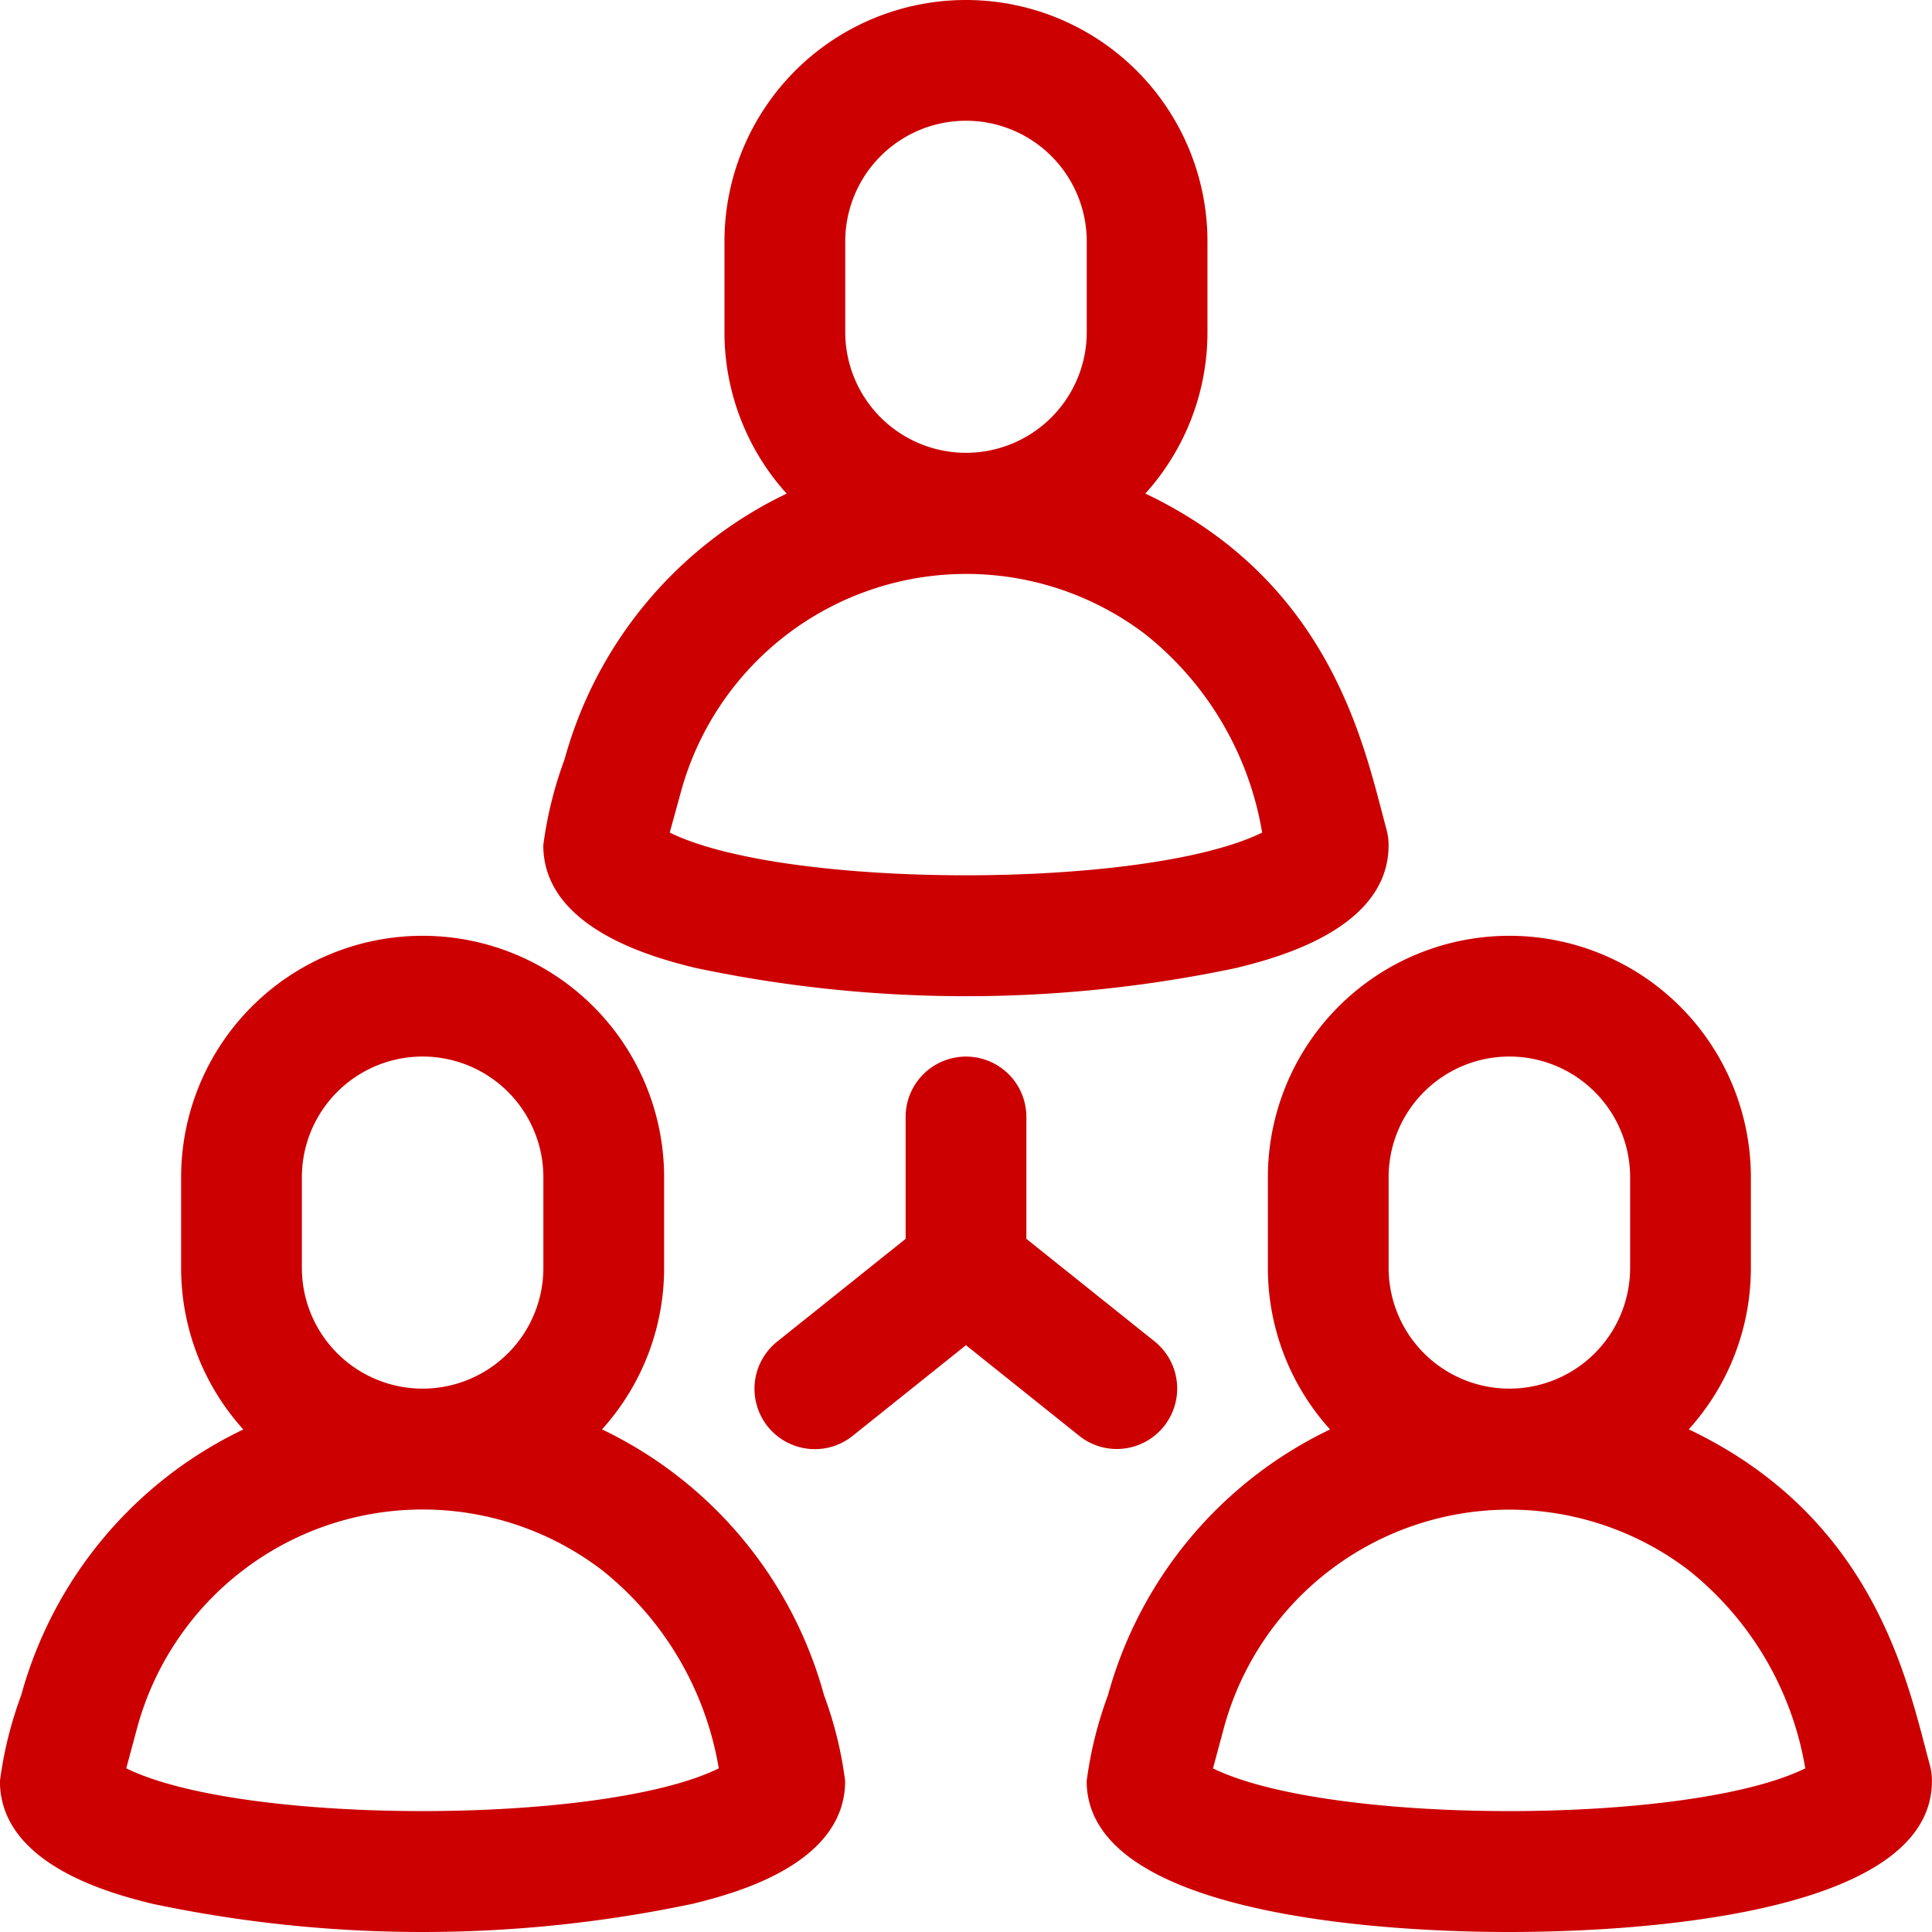 <svg xmlns="http://www.w3.org/2000/svg" width="52" height="52" viewBox="0 0 52 52"><defs><style>.a{fill:#cc0001;}</style></defs><g transform="translate(-0.002)"><path class="a" d="M22.181,268.44a11.206,11.206,0,0,0-5.976-7.155,6.474,6.474,0,0,0,1.672-4.347V254.5a6.5,6.5,0,1,0-13,0v2.438a6.474,6.474,0,0,0,1.674,4.349,11.214,11.214,0,0,0-5.978,7.153A10.544,10.544,0,0,0,0,270.75c0,2.278,3.076,3.047,4.086,3.3a35.194,35.194,0,0,0,14.577,0c1.011-.253,4.086-1.022,4.086-3.3A10.316,10.316,0,0,0,22.181,268.44Zm-14.054-11.5V254.5a3.25,3.25,0,1,1,6.5,0v2.438a3.25,3.25,0,1,1-6.5,0ZM3.4,270.409l.3-1.115A7.961,7.961,0,0,1,16.2,265.069a8.642,8.642,0,0,1,3.148,5.34c-3.115,1.53-12.819,1.536-15.945,0Z" transform="translate(0 -222.813)"/><path class="a" d="M310.695,270.322c-.583-2.136-1.421-6.623-6.49-9.038a6.474,6.474,0,0,0,1.672-4.347V254.5a6.5,6.5,0,1,0-13,0v2.438a6.474,6.474,0,0,0,1.674,4.349,11.214,11.214,0,0,0-5.978,7.153A10.556,10.556,0,0,0,288,270.75c0,3.574,7.819,4.063,11.375,4.063s11.375-.489,11.375-4.062A1.624,1.624,0,0,0,310.695,270.322Zm-14.568-13.385V254.5a3.25,3.25,0,1,1,6.5,0v2.438a3.25,3.25,0,0,1-6.5,0ZM291.4,270.409l.3-1.115a7.961,7.961,0,0,1,12.493-4.226,8.642,8.642,0,0,1,3.148,5.34C304.235,271.94,294.531,271.945,291.4,270.409Z" transform="translate(-258.75 -222.813)"/><path class="a" d="M148.088,26.05a35.192,35.192,0,0,0,14.577,0c1.011-.253,4.086-1.022,4.086-3.3a1.624,1.624,0,0,0-.057-.428c-.583-2.136-1.421-6.623-6.49-9.038a6.474,6.474,0,0,0,1.672-4.347V6.5a6.5,6.5,0,1,0-13,0V8.937a6.474,6.474,0,0,0,1.674,4.349,11.214,11.214,0,0,0-5.978,7.153A10.553,10.553,0,0,0,144,22.75C144,25.028,147.078,25.8,148.088,26.05Zm4.039-17.112V6.5a3.25,3.25,0,0,1,6.5,0V8.937a3.25,3.25,0,0,1-6.5,0Zm-4.418,12.357A7.961,7.961,0,0,1,160.2,17.069a8.641,8.641,0,0,1,3.148,5.34c-3.115,1.53-12.819,1.536-15.945,0Z" transform="translate(-129.375 0)"/><path class="a" d="M209.748,290.563a1.627,1.627,0,0,0,1.016-2.894l-3.453-2.762v-3.281a1.625,1.625,0,0,0-3.25,0v3.281l-3.453,2.762a1.625,1.625,0,1,0,2.03,2.538l3.047-2.438,3.047,2.438A1.618,1.618,0,0,0,209.748,290.563Z" transform="translate(-179.684 -251.563)"/></g></svg>